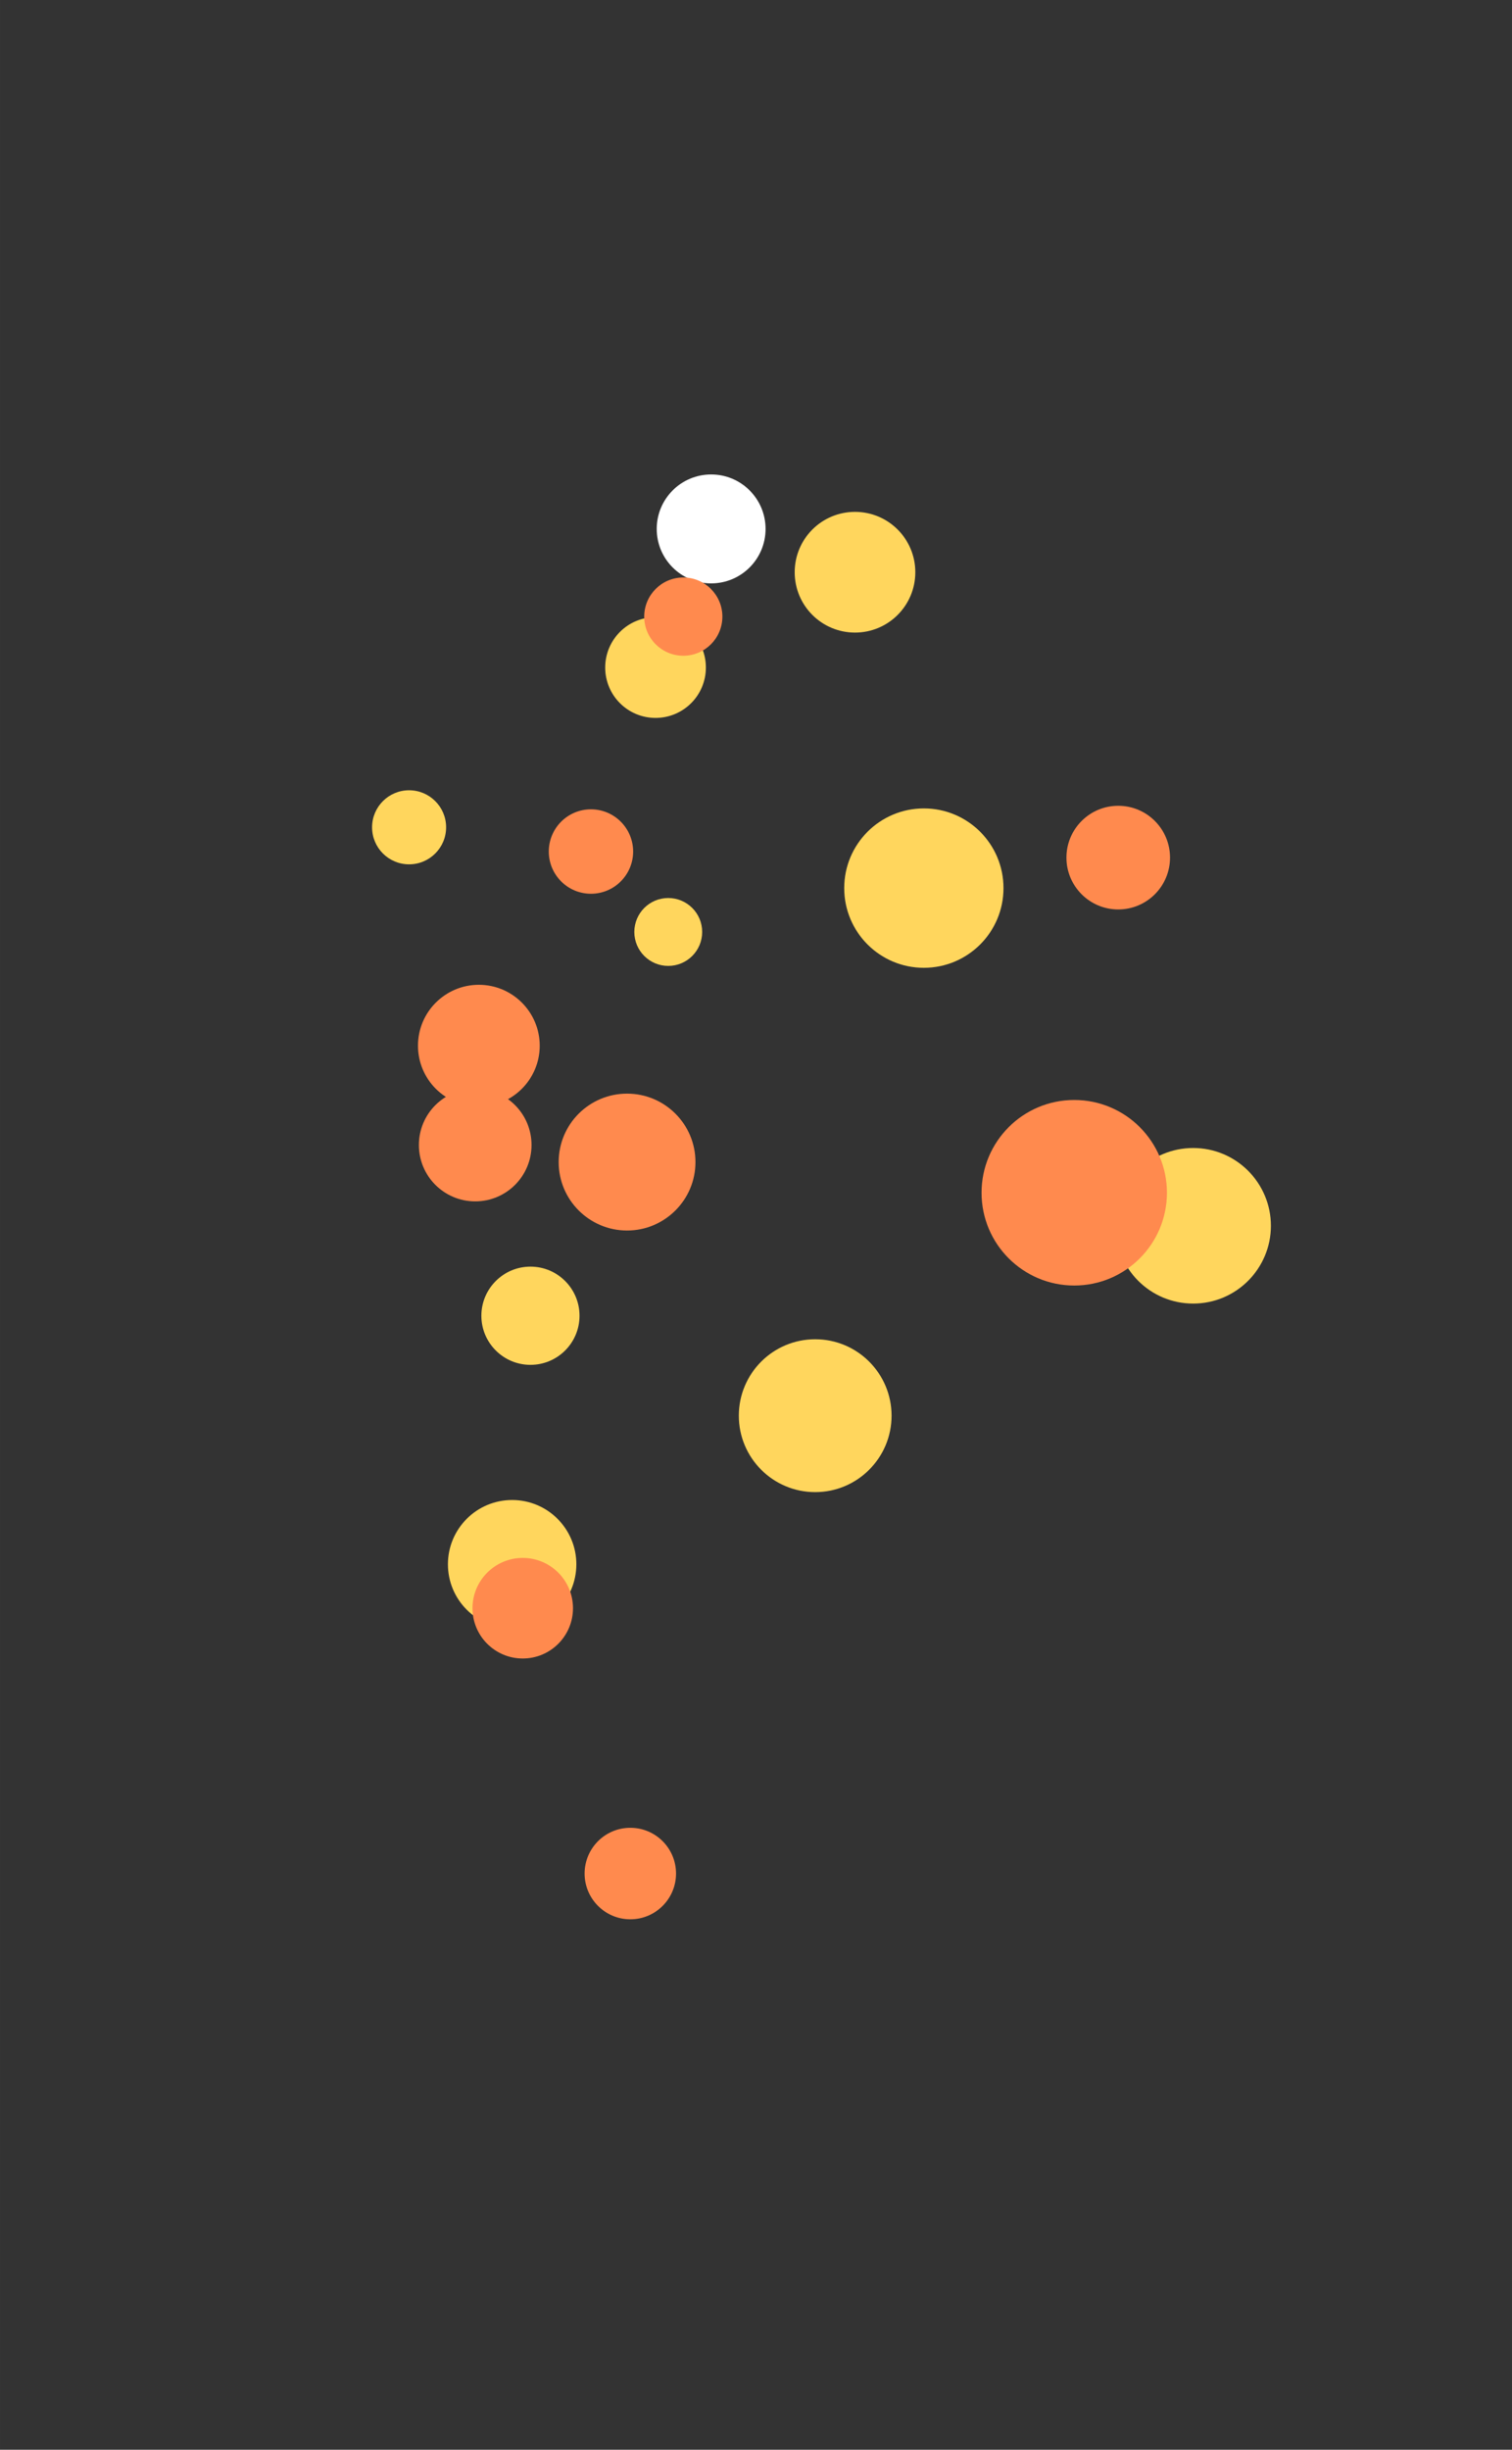 <?xml version="1.0" encoding="UTF-8" standalone="no"?>
<!-- Created with Inkscape (http://www.inkscape.org/) -->

<svg
   xmlns:dc="http://purl.org/dc/elements/1.1/"
   xmlns:cc="http://creativecommons.org/ns#"
   xmlns:rdf="http://www.w3.org/1999/02/22-rdf-syntax-ns#"
   xmlns:svg="http://www.w3.org/2000/svg"
   xmlns="http://www.w3.org/2000/svg"
   xmlns:sodipodi="http://sodipodi.sourceforge.net/DTD/sodipodi-0.dtd"
   xmlns:inkscape="http://www.inkscape.org/namespaces/inkscape"
   width="63"
   height="102"
   viewBox="0 0 16.669 26.988"
   version="1.1"
   id="svg9309"
   inkscape:version="0.92.4 (5da689c313, 2019-01-14)"
   sodipodi:docname="explosion13.svg">
  <rect x="0" y="0" width="16.669" height="26.988" fill="#333333" stroke="none"/>
  <defs
     id="defs9303" />
  <sodipodi:namedview
     id="base"
     pagecolor="#ffffff"
     bordercolor="#666666"
     borderopacity="1.0"
     inkscape:pageopacity="0.0"
     inkscape:pageshadow="2"
     inkscape:zoom="7.9195959"
     inkscape:cx="22.301735"
     inkscape:cy="56.435206"
     inkscape:document-units="px"
     inkscape:current-layer="layer1"
     showgrid="false"
     inkscape:pagecheckerboard="true"
     units="px"
     inkscape:window-width="1618"
     inkscape:window-height="1028"
     inkscape:window-x="1734"
     inkscape:window-y="-8"
     inkscape:window-maximized="1" />
  <g
     inkscape:label="Layer 1"
     inkscape:groupmode="layer"
     id="layer1"
     transform="translate(0,-270.012)">
    <circle
       style="fill:#ffffff;fill-opacity:1;fill-rule:evenodd;stroke-width:0.087"
       id="path9957"
       cx="7.84"
       cy="275.839"
       r="0.6" />
    <circle
       style="fill:#ffd65d;fill-opacity:1;fill-rule:evenodd;stroke-width:0.096"
       id="path9957-8"
       cx="9.426"
       cy="276.316"
       r="0.665" />
    <circle
       style="fill:#ffd65d;fill-opacity:1;fill-rule:evenodd;stroke-width:0.08"
       id="path9957-8-5"
       cx="7.227"
       cy="277.366"
       r="0.555" />
    <circle
       style="fill:#ff8a4e;fill-opacity:1;fill-rule:evenodd;stroke-width:0.062"
       id="path9957-8-3"
       cx="7.533"
       cy="276.805"
       r="0.431" />
    <circle
       style="fill:#ff8a4e;fill-opacity:1;fill-rule:evenodd;stroke-width:0.067"
       id="path9957-8-3-4"
       cx="6.515"
       cy="279.393"
       r="0.465" />
    <circle
       style="fill:#ffd65d;fill-opacity:1;fill-rule:evenodd;stroke-width:0.127"
       id="path9957-8-5-8"
       cx="10.185"
       cy="279.796"
       r="0.878" />
    <circle
       style="fill:#ffd65d;fill-opacity:1;fill-rule:evenodd;stroke-width:0.078"
       id="path9957-8-5-8-9"
       cx="5.848"
       cy="284.507"
       r="0.541" />
    <circle
       style="fill:#ff8a4e;fill-opacity:1;fill-rule:evenodd;stroke-width:0.109"
       id="path9957-8-3-4-4"
       cx="6.913"
       cy="282.814"
       r="0.754" />
    <circle
       style="fill:#ff8a4e;fill-opacity:1;fill-rule:evenodd;stroke-width:0.09"
       id="path9957-8-3-4-4-3"
       cx="5.239"
       cy="282.626"
       r="0.621" />
    <circle
       style="fill:#ffd65d;fill-opacity:1;fill-rule:evenodd;stroke-width:0.124"
       id="path9957-8-5-8-9-6"
       cx="13.154"
       cy="283.516"
       r="0.857" />
    <circle
       style="fill:#ff8a4e;fill-opacity:1;fill-rule:evenodd;stroke-width:0.097"
       id="path9957-8-3-4-4-7"
       cx="5.279"
       cy="281.532"
       r="0.671" />
    <circle
       style="fill:#ffd65d;fill-opacity:1;fill-rule:evenodd;stroke-width:0.054"
       id="path9957-8-5-8-9-3"
       cx="7.367"
       cy="280.279"
       r="0.374" />
    <circle
       style="fill:#ff8a4e;fill-opacity:1;fill-rule:evenodd;stroke-width:0.148"
       id="path9957-8-3-4-4-7-4"
       cx="11.843"
       cy="283.152"
       r="1.022" />
    <circle
       style="fill:#ffd65d;fill-opacity:1;fill-rule:evenodd;stroke-width:0.102"
       id="path9957-8-5-8-9-3-1"
       cx="5.646"
       cy="287.245"
       r="0.708" />
    <circle
       style="fill:#ffd65d;fill-opacity:1;fill-rule:evenodd;stroke-width:0.122"
       id="path9957-8-5-8-9-3-1-3"
       cx="8.987"
       cy="285.608"
       r="0.842" />
    <circle
       style="fill:#ff8a4e;fill-opacity:1;fill-rule:evenodd;stroke-width:0.073"
       id="path9957-8-3-4-4-7-1-1"
       cx="6.949"
       cy="290.652"
       r="0.504" />
    <circle
       style="fill:#ff8a4e;fill-opacity:1;fill-rule:evenodd;stroke-width:0.083"
       id="path9957-8-3-4-4-7-1-1-6"
       cx="12.328"
       cy="279.46"
       r="0.571" />
    <circle
       style="fill:#ffd65d;fill-opacity:1;fill-rule:evenodd;stroke-width:0.059"
       id="path9957-8-5-8-9-2"
       cx="4.51"
       cy="279.126"
       r="0.408" />
    <circle
       style="fill:#ff8a4e;fill-opacity:1;fill-rule:evenodd;stroke-width:0.08"
       id="path9957-8-3-4-4-7-1-1-1"
       cx="5.763"
       cy="287.729"
       r="0.554" />
  </g>
</svg>
